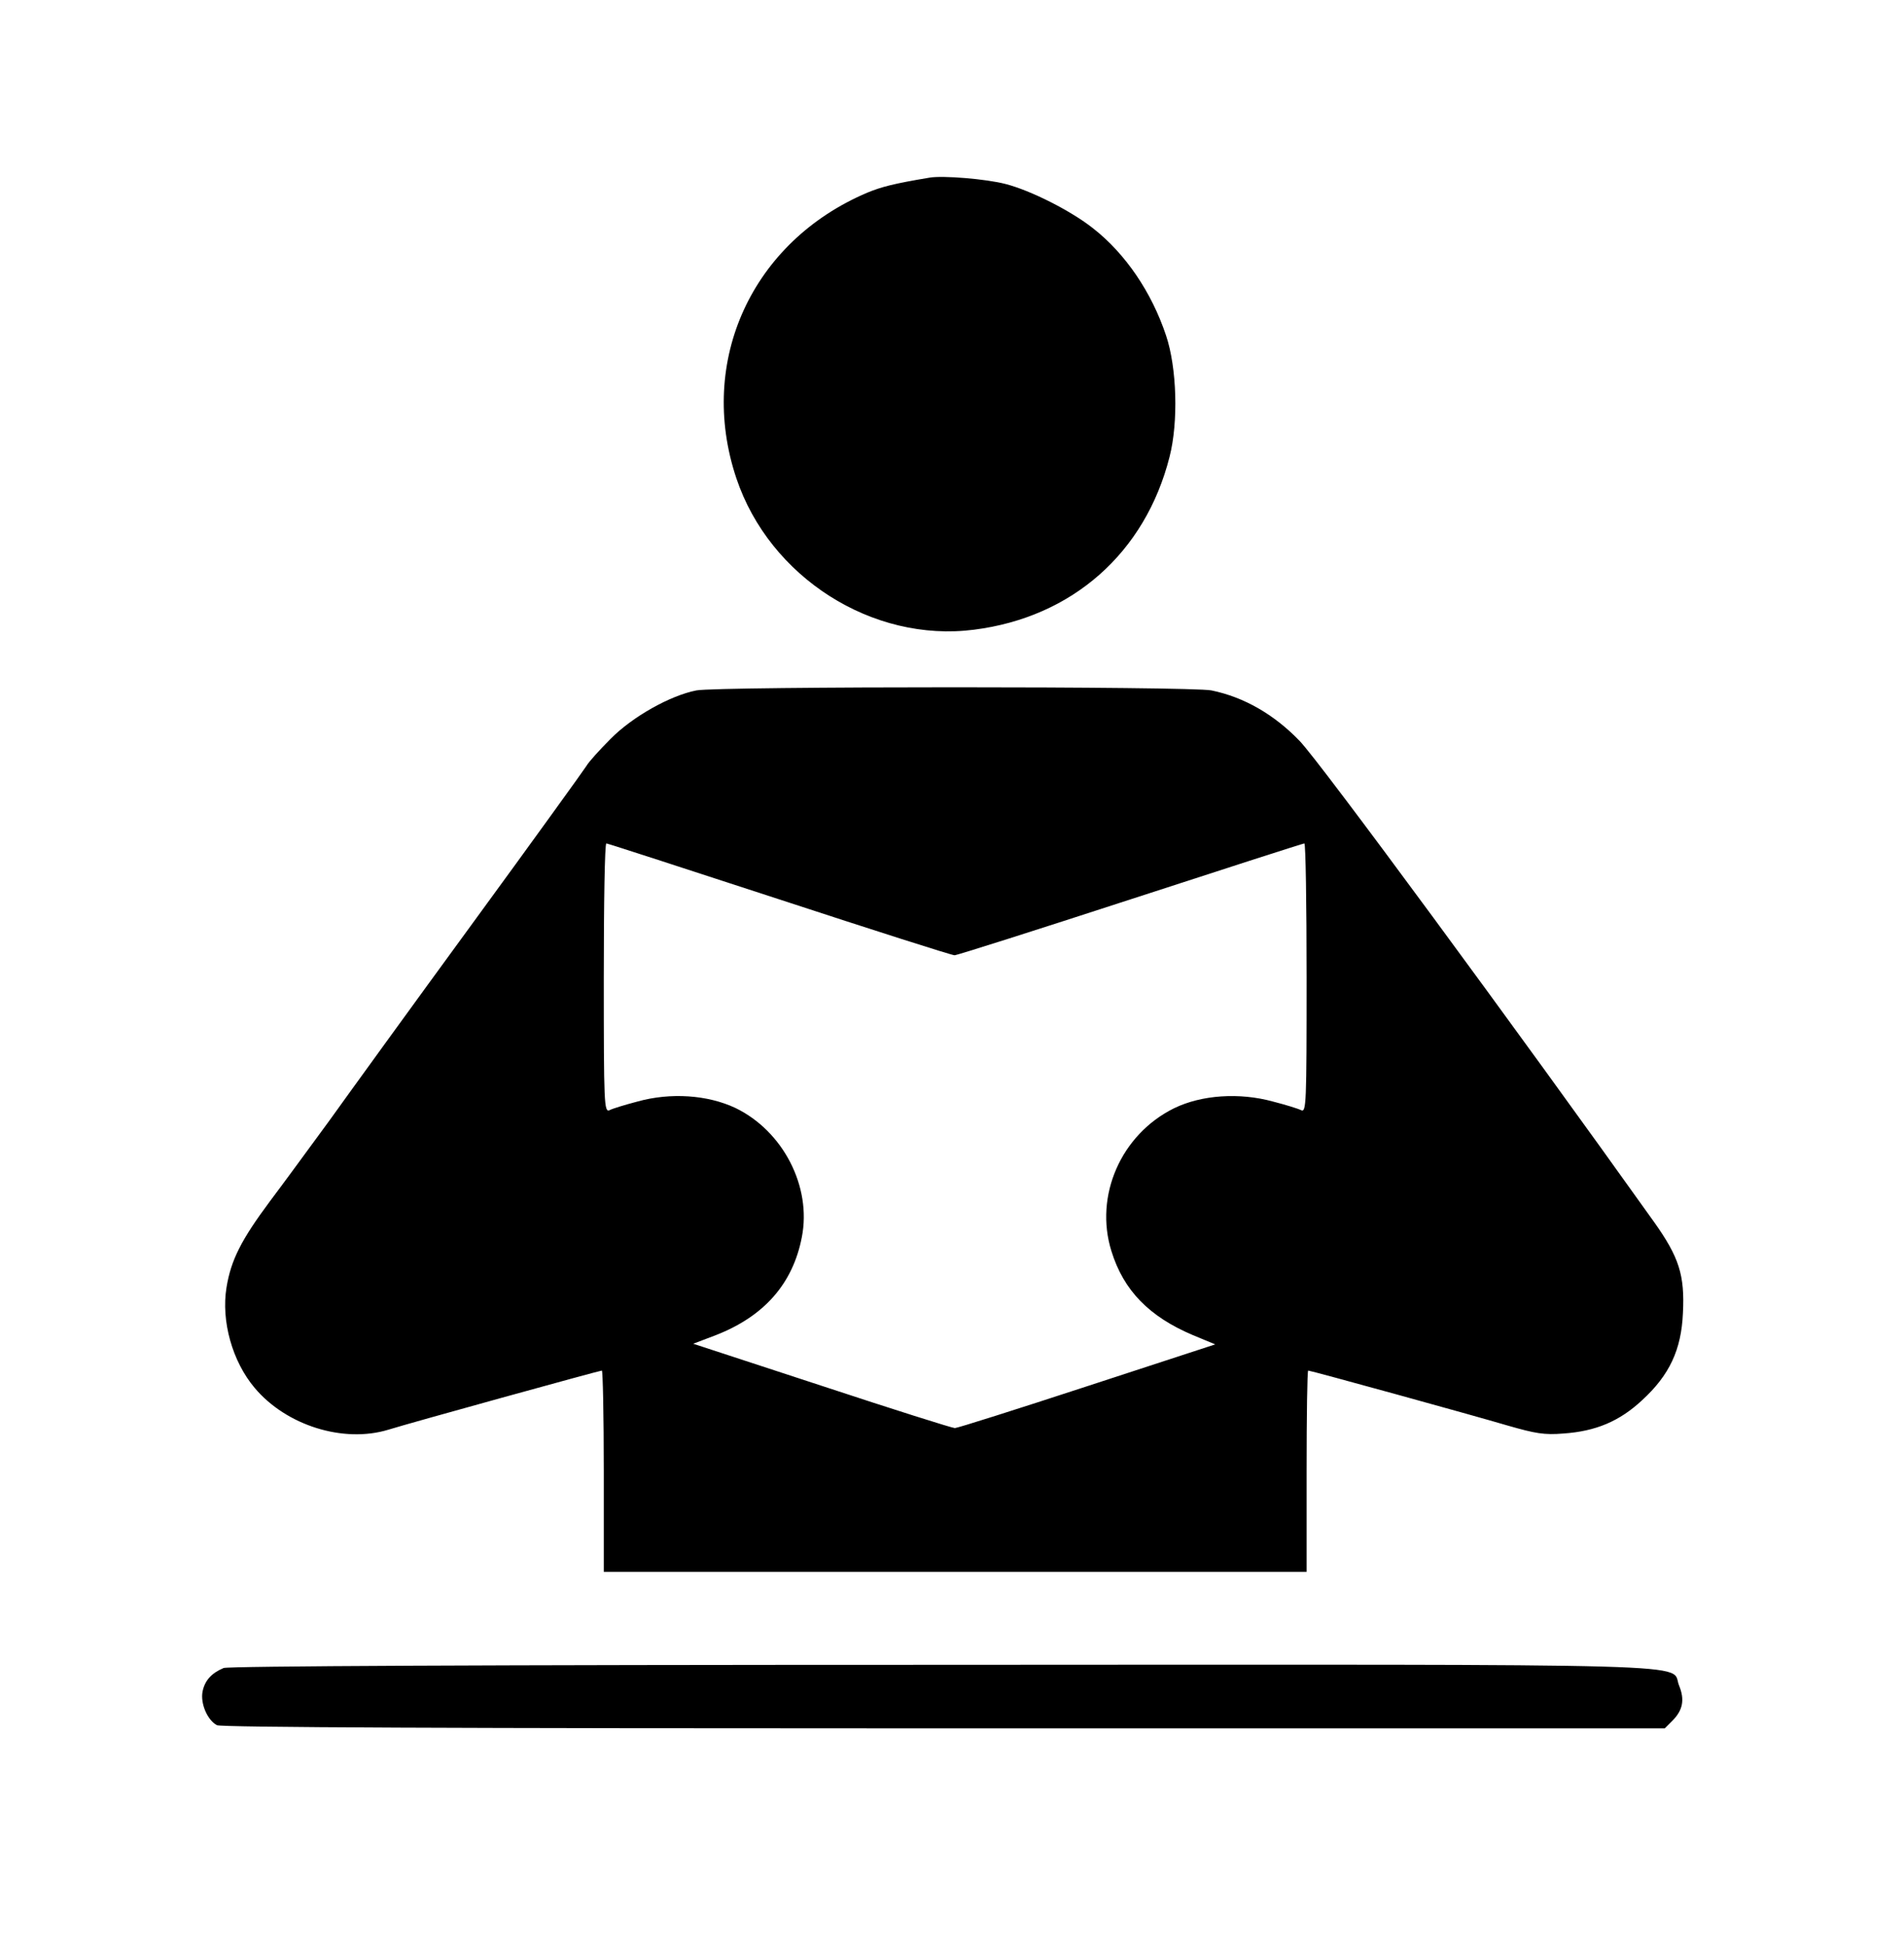 <?xml version="1.0" standalone="no"?>
<!DOCTYPE svg PUBLIC "-//W3C//DTD SVG 20010904//EN"
 "http://www.w3.org/TR/2001/REC-SVG-20010904/DTD/svg10.dtd">
<svg version="1.0" xmlns="http://www.w3.org/2000/svg"
 width="596pt" height="609pt" viewBox="0 0 596 609"
 preserveAspectRatio="xMidYMid meet">
<g transform="translate(0,609) scale(0.1,-0.1)"
fill="#000000" stroke="none">
<path d="M2910 5534 c-114 -19 -151 -29 -195 -47 -361 -153 -533 -527 -410
-894 104 -310 426 -515 744 -474 308 39 536 241 612 541 28 109 23 279 -11
380 -45 135 -127 256 -228 335 -69 55 -196 119 -274 139 -61 16 -197 27 -238
20z"/>
<path d="M2180 3929 c-82 -16 -200 -82 -269 -152 -35 -35 -69 -73 -75 -84 -6
-10 -166 -232 -356 -492 -190 -260 -392 -539 -450 -620 -59 -80 -141 -193
-185 -251 -90 -121 -122 -184 -136 -270 -17 -105 18 -231 88 -314 99 -118 278
-174 419 -131 67 21 661 185 668 185 3 0 6 -142 6 -315 l0 -315 1100 0 1100 0
0 315 c0 173 2 315 5 315 8 0 516 -140 624 -172 87 -25 115 -30 175 -25 101 7
175 38 246 104 86 79 123 158 128 273 6 119 -12 175 -91 286 -425 596 -1048
1443 -1109 1505 -80 83 -174 137 -276 158 -64 13 -1543 13 -1612 0z m259 -654
c293 -96 540 -175 549 -175 8 0 256 79 551 175 295 96 540 175 544 175 4 0 7
-189 7 -421 0 -397 -1 -421 -17 -414 -10 5 -49 17 -88 27 -105 29 -224 21
-310 -21 -166 -82 -250 -274 -196 -447 38 -123 118 -205 255 -263 l70 -29
-401 -131 c-220 -72 -406 -131 -414 -131 -8 0 -195 59 -416 132 l-403 132 71
27 c151 59 241 161 269 307 31 158 -59 332 -208 404 -87 41 -203 49 -307 20
-38 -10 -78 -22 -87 -27 -17 -7 -18 17 -18 414 0 232 3 421 8 421 4 0 247 -79
541 -175z"/>
<path d="M700 869 c-38 -16 -59 -39 -66 -74 -7 -37 15 -89 45 -105 13 -7 748
-10 2276 -10 l2256 0 24 24 c33 33 39 66 21 110 -30 71 158 66 -2308 65 -1441
0 -2232 -4 -2248 -10z"/>
</g>
</svg>
